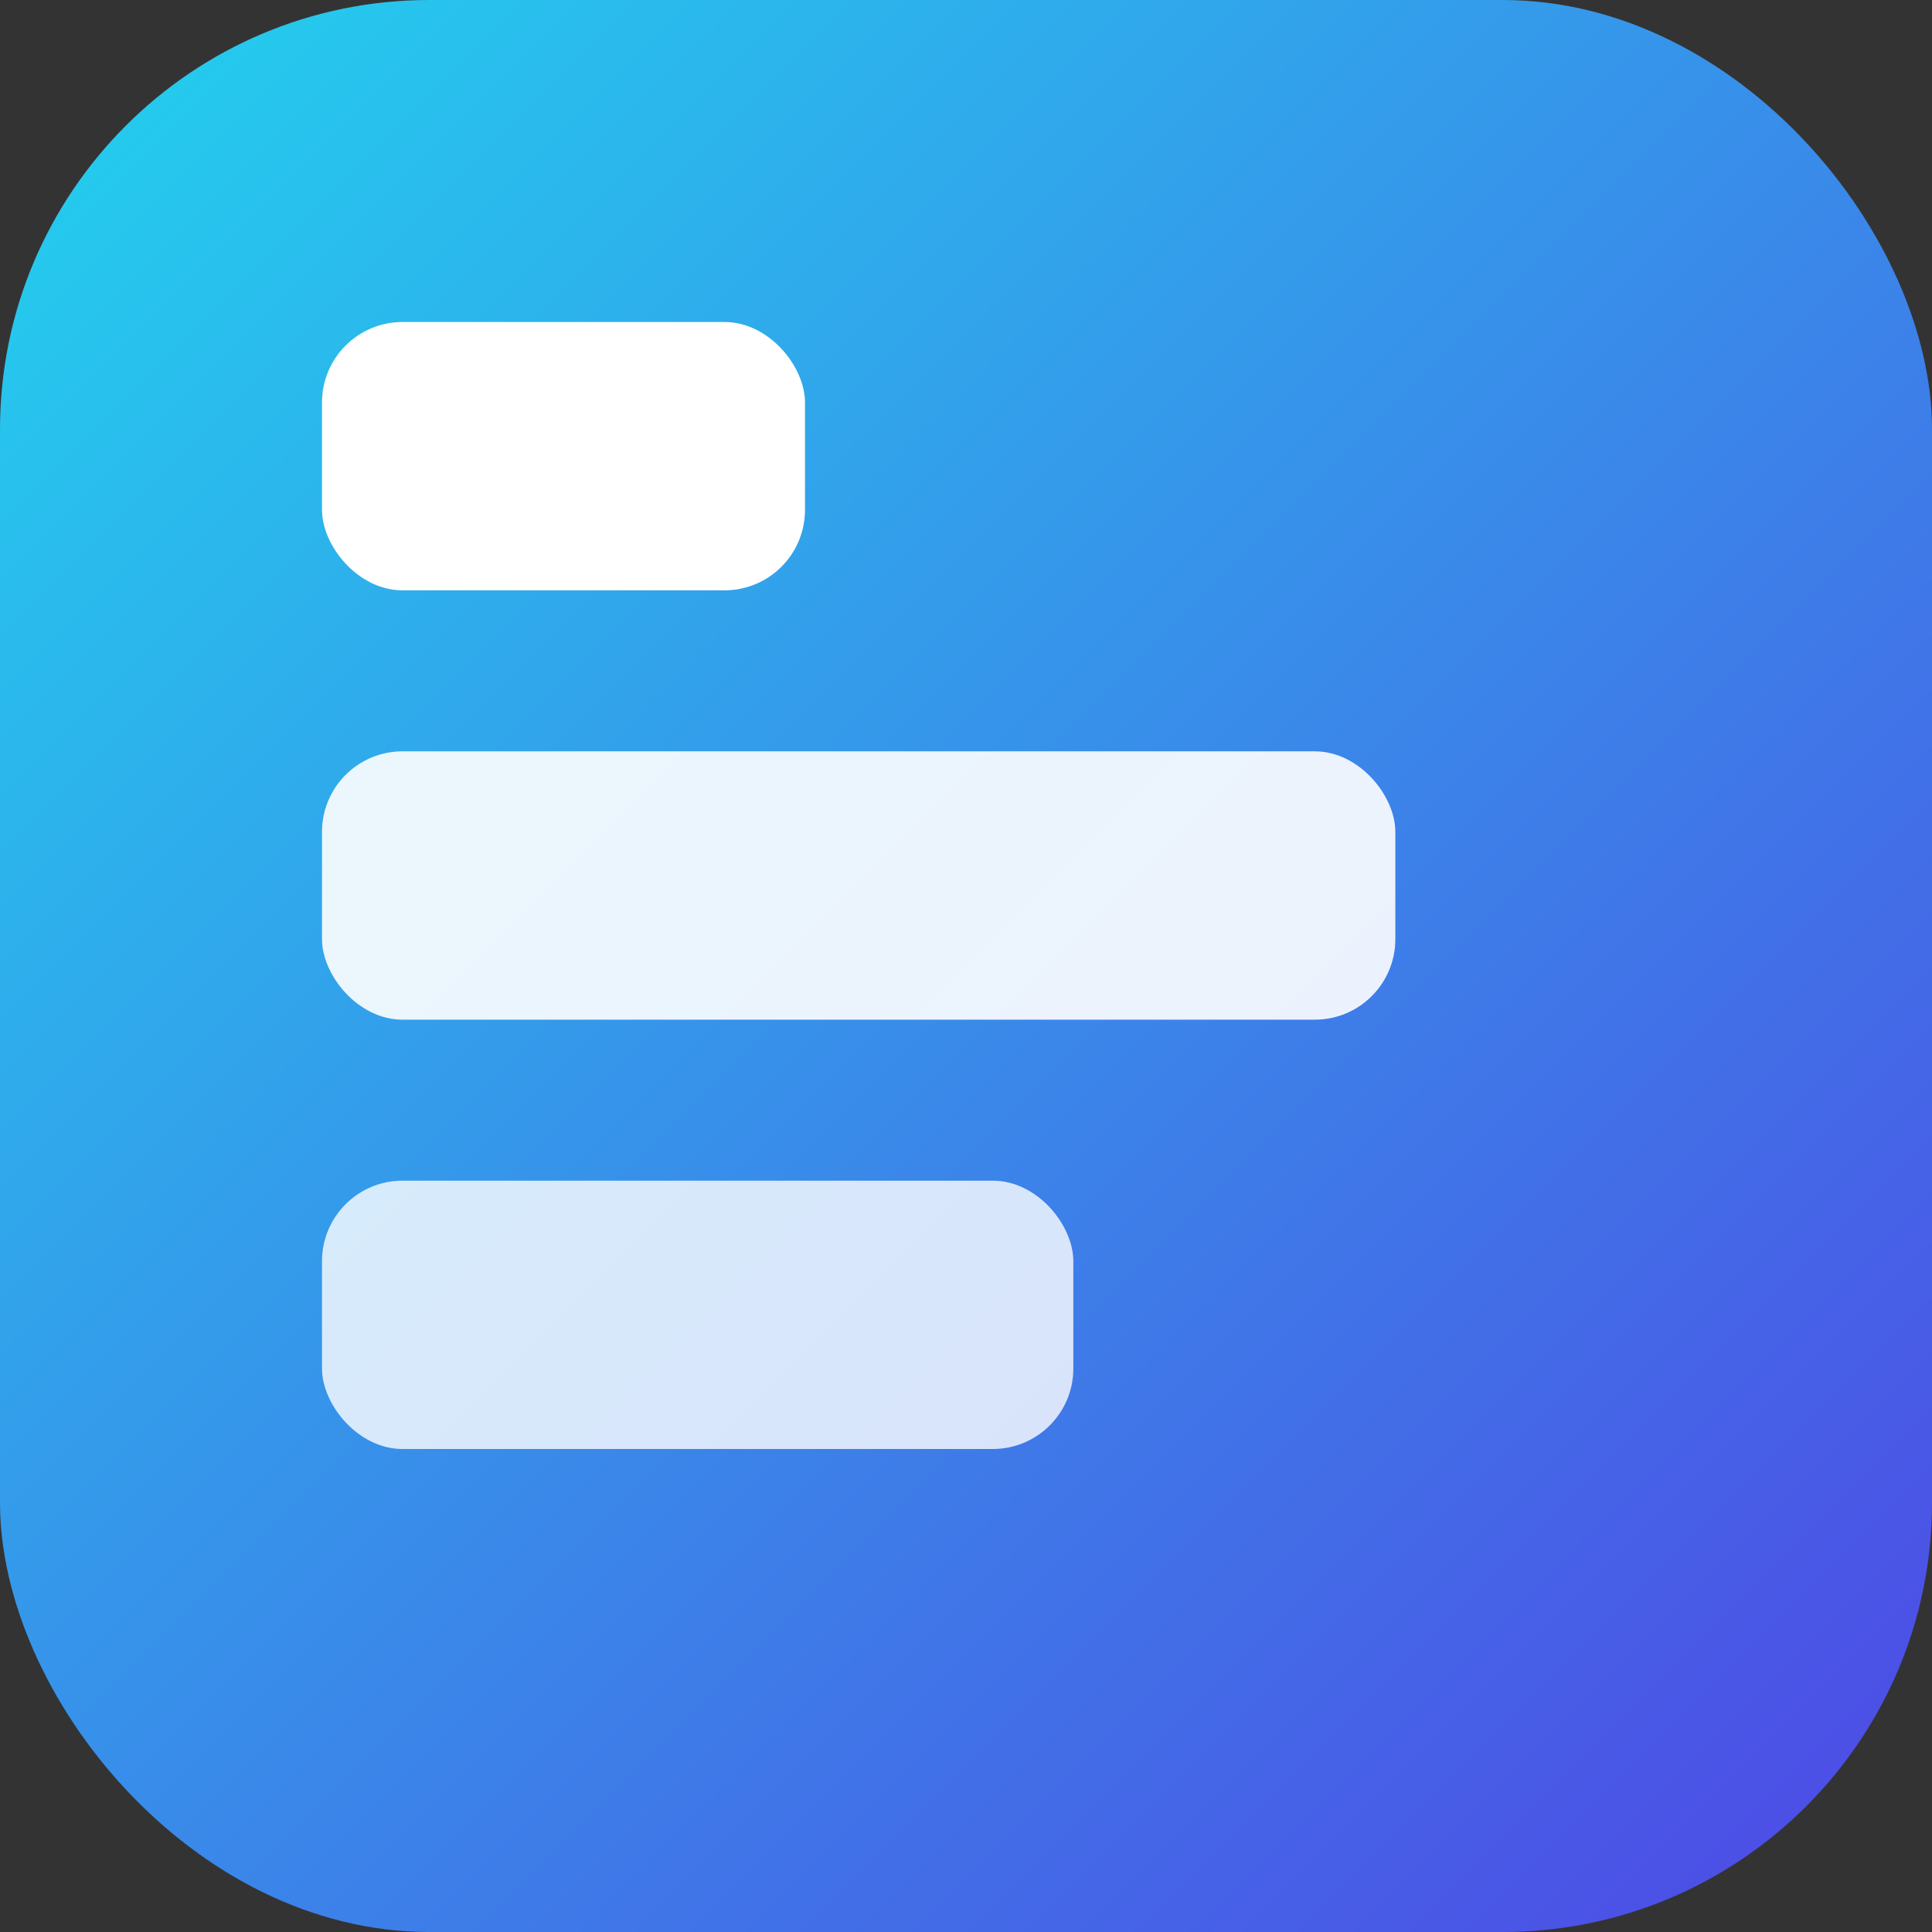 <svg xmlns="http://www.w3.org/2000/svg" width="32" height="32" viewBox="0 0 36 36">
  <rect x="0" y="0" width="36" height="36" fill="#333333" stroke="none"/>
  <defs>
    <linearGradient id="g" x1="0" x2="1" y1="0" y2="1">
      <stop offset="0" stop-color="#22d3ee"/>
      <stop offset="1" stop-color="#4f46e5"/>
    </linearGradient>
  </defs>
  <rect rx="8" width="36" height="36" fill="url(#g)"/>
  <g transform="translate(6,6)" fill="#fff">
    <rect width="9" height="5" rx="1.5"/>
    <rect y="8" width="20" height="5" rx="1.5" opacity=".9"/>
    <rect y="16" width="14" height="5" rx="1.5" opacity=".8"/>
  </g>
</svg>